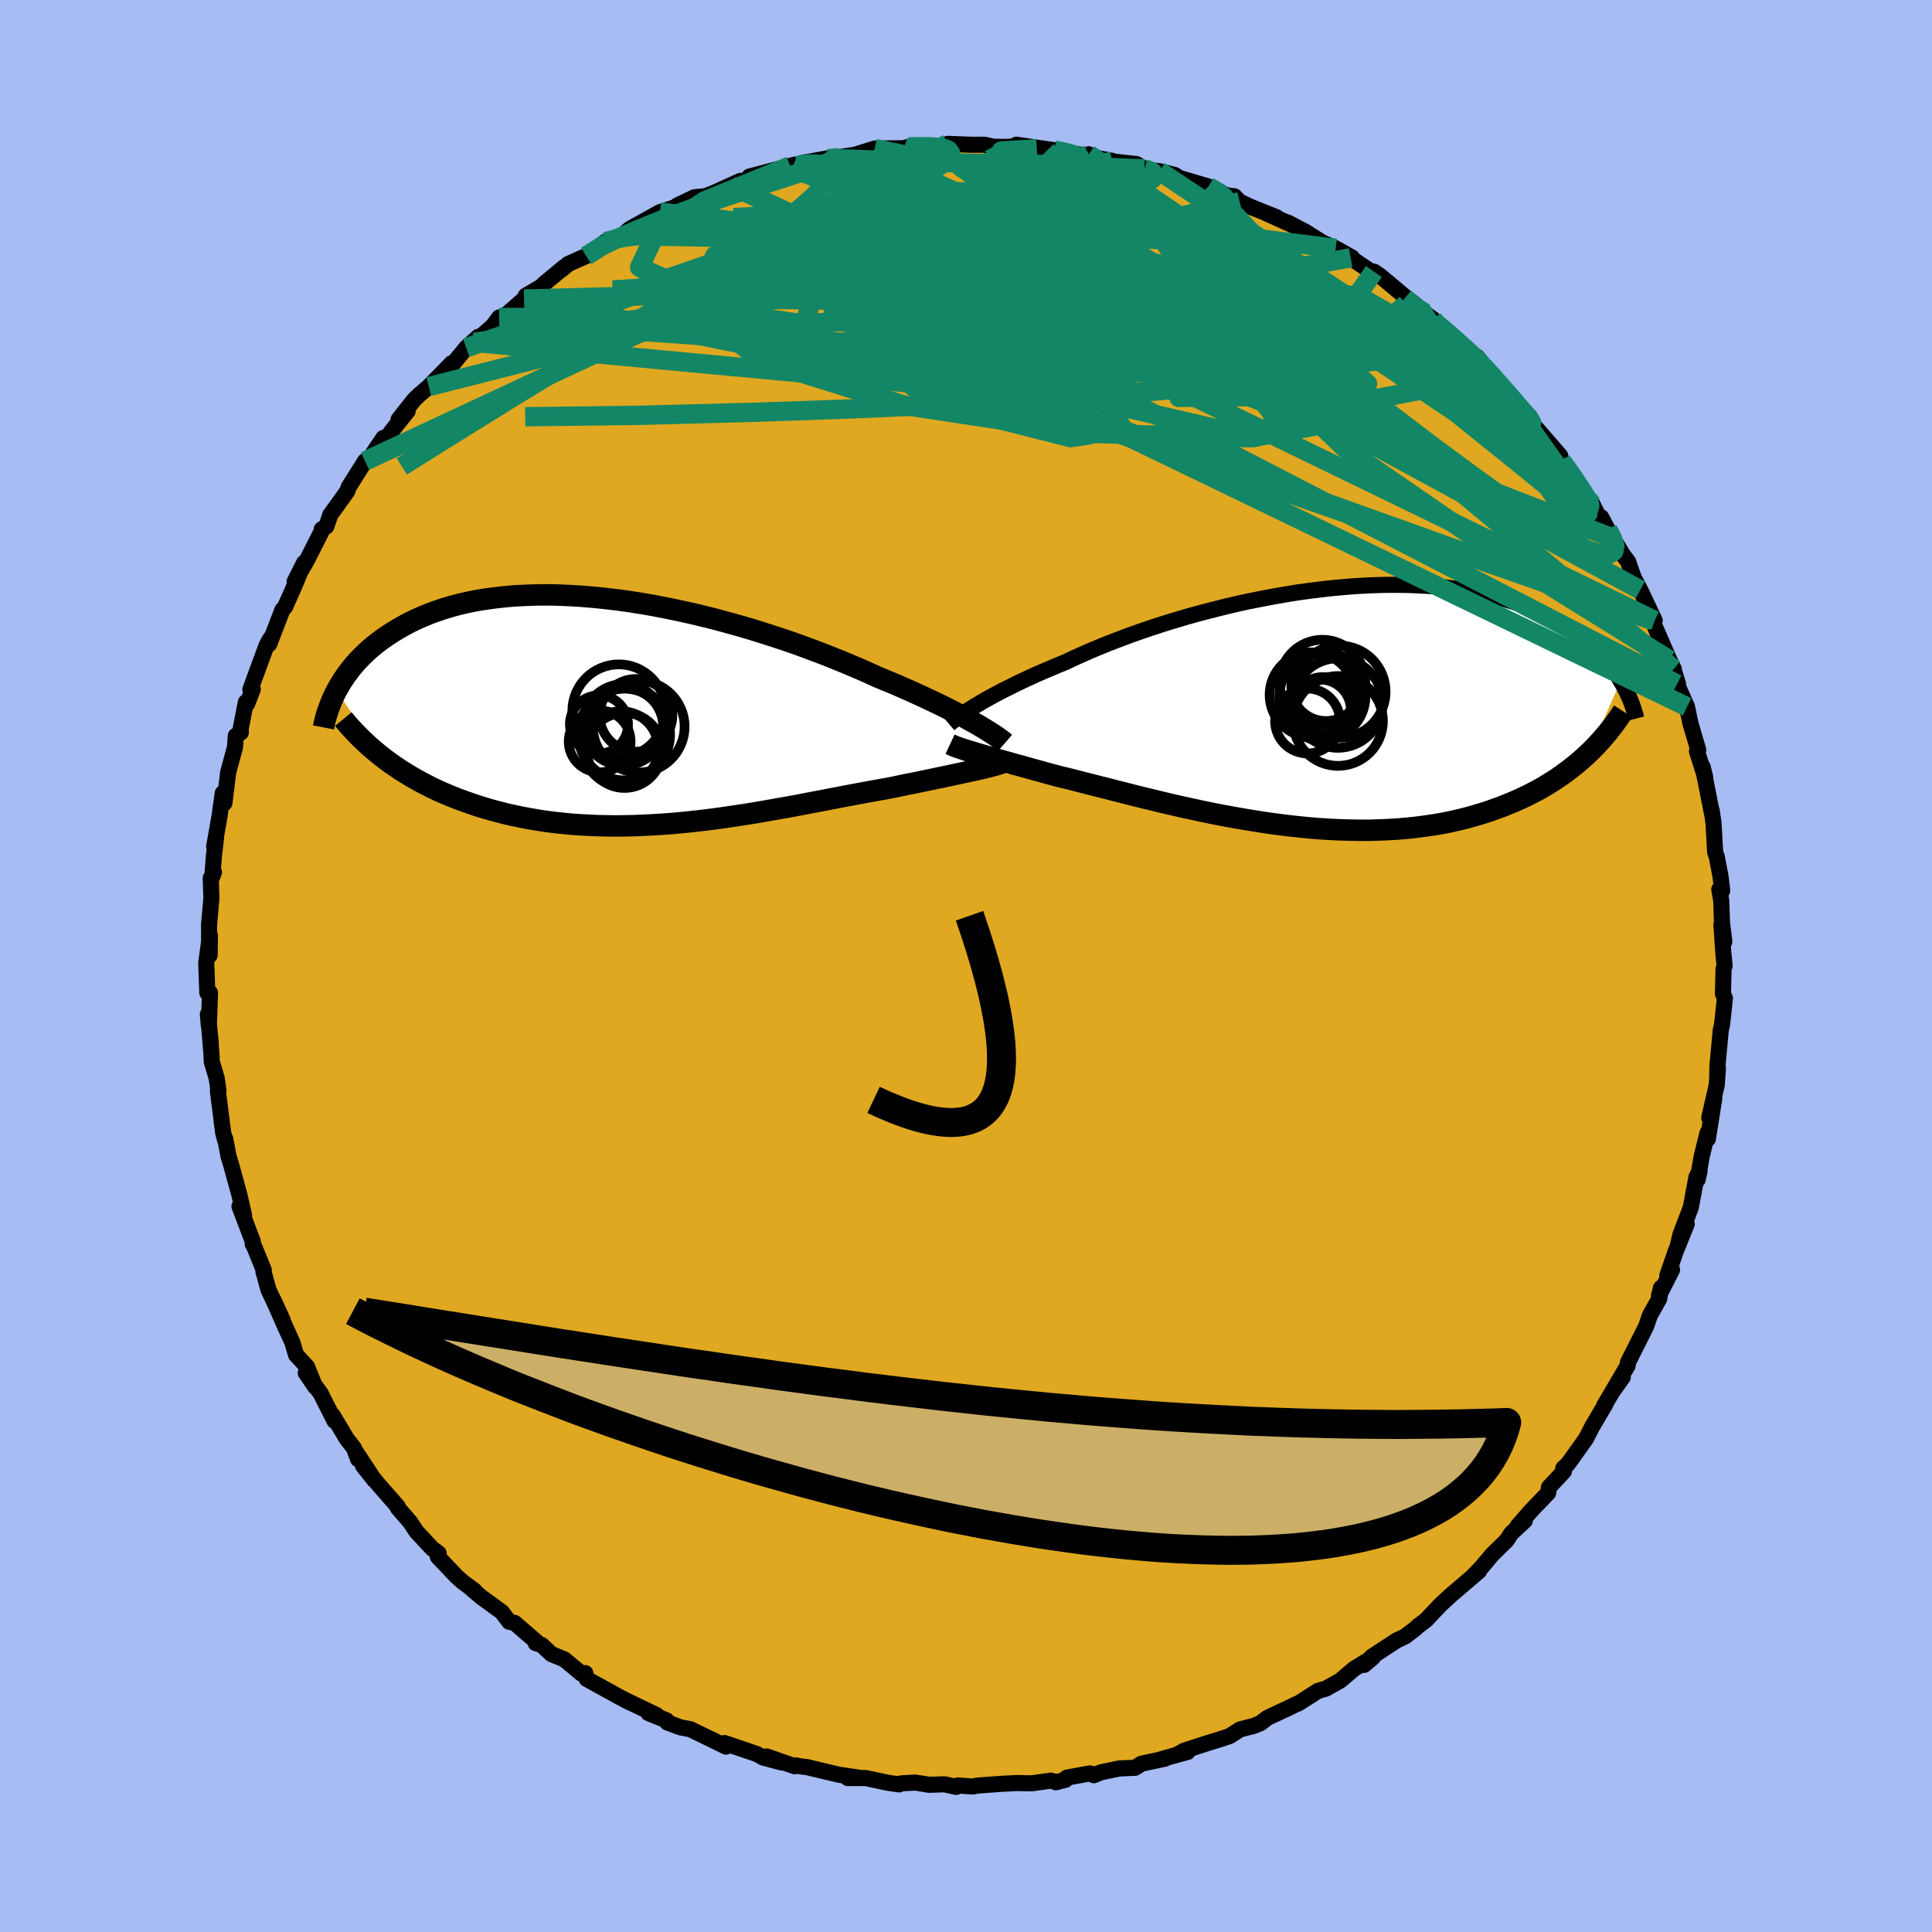 <svg viewBox="-100 -100 200 200" xmlns="http://www.w3.org/2000/svg" width="500" height="500" id="face-svg">
    <defs>
      <clipPath id="leftEyeClipPath">
        <polyline points="36.14,1.38 35.67,1.12 35.16,0.84 34.63,0.55 34.06,0.25 33.46,-0.06 32.83,-0.38 32.17,-0.7 31.48,-1.03 30.76,-1.37 30.02,-1.71 29.25,-2.06 28.45,-2.41 27.63,-2.77 26.78,-3.12 25.91,-3.48 25.03,-3.88 24.11,-4.29 23.14,-4.7 22.14,-5.12 21.1,-5.54 20.02,-5.96 18.91,-6.38 17.77,-6.8 16.6,-7.21 15.4,-7.61 14.18,-8 12.94,-8.39 11.69,-8.76 10.42,-9.11 9.14,-9.46 7.85,-9.78 6.56,-10.09 5.27,-10.37 3.97,-10.64 2.68,-10.89 1.4,-11.11 0.13,-11.31 -1.14,-11.48 -2.39,-11.63 -3.62,-11.75 -4.83,-11.85 -6.02,-11.92 -7.19,-11.97 -8.34,-11.99 -9.46,-11.98 -10.55,-11.94 -11.62,-11.89 -12.65,-11.8 -13.65,-11.69 -14.62,-11.56 -15.56,-11.41 -16.47,-11.23 -17.34,-11.03 -18.18,-10.81 -18.98,-10.57 -19.76,-10.31 -20.5,-10.04 -21.2,-9.75 -21.88,-9.45 -22.52,-9.14 -23.14,-8.81 -23.72,-8.48 -24.28,-8.14 -24.82,-7.79 -25.33,-7.44 -25.81,-7.08 -26.27,-6.72 -26.71,-6.35 -27.12,-5.97 -27.51,-5.59 -27.88,-5.21 -28.23,-4.82 -28.56,-4.43 -28.86,-4.03 -29.15,-3.64 -29.42,-3.24 -29.67,-2.85 -29.9,-2.45 -30.12,-2.06 -25.42,4.76 -24.95,5.12 -24.46,5.48 -23.96,5.82 -23.44,6.17 -22.91,6.5 -22.37,6.83 -21.81,7.15 -21.24,7.46 -20.66,7.76 -20.06,8.06 -19.44,8.35 -18.82,8.62 -18.17,8.89 -17.52,9.15 -16.85,9.39 -16.16,9.63 -15.46,9.87 -14.74,10.09 -14.01,10.3 -13.25,10.5 -12.48,10.7 -11.7,10.87 -10.9,11.04 -10.08,11.19 -9.25,11.33 -8.41,11.46 -7.55,11.57 -6.68,11.66 -5.79,11.75 -4.9,11.81 -3.99,11.86 -3.07,11.9 -2.14,11.92 -1.2,11.93 -0.25,11.92 0.71,11.9 1.67,11.86 2.64,11.81 3.62,11.75 4.6,11.68 5.58,11.59 6.57,11.49 7.56,11.38 8.54,11.26 9.53,11.13 10.52,10.99 11.5,10.84 12.49,10.69 13.46,10.53 14.44,10.36 15.4,10.19 16.36,10.02 17.31,9.85 18.25,9.67 19.18,9.49 20.1,9.32 21.01,9.14 21.91,8.97 22.79,8.8 23.65,8.64 24.5,8.48 25.33,8.33 26.15,8.18 26.94,8.04 27.66,7.9 28.36,7.75 29.04,7.61 29.71,7.48 30.37,7.34 31.01,7.21 31.63,7.08 32.24,6.95 32.83,6.83 33.39,6.71 33.94,6.59 34.47,6.48 34.97,6.37 35.45,6.27 35.91,6.17" />
      </clipPath>
      <clipPath id="rightEyeClipPath">
        <polyline points="-36.02,-0.05 -35.59,-0.3 -35.14,-0.57 -34.66,-0.84 -34.14,-1.13 -33.59,-1.42 -33.02,-1.72 -32.41,-2.02 -31.78,-2.34 -31.11,-2.66 -30.42,-2.98 -29.7,-3.31 -28.95,-3.64 -28.17,-3.97 -27.37,-4.31 -26.54,-4.65 -25.74,-5.03 -24.89,-5.41 -23.99,-5.81 -23.05,-6.2 -22.07,-6.6 -21.04,-6.99 -19.98,-7.39 -18.88,-7.78 -17.74,-8.17 -16.58,-8.55 -15.38,-8.92 -14.17,-9.28 -12.92,-9.63 -11.66,-9.96 -10.39,-10.28 -9.1,-10.59 -7.8,-10.88 -6.5,-11.14 -5.19,-11.39 -3.88,-11.62 -2.58,-11.83 -1.28,-12.01 0.02,-12.17 1.3,-12.31 2.57,-12.42 3.82,-12.51 5.05,-12.57 6.27,-12.61 7.46,-12.62 8.62,-12.61 9.77,-12.57 10.88,-12.51 11.97,-12.42 13.02,-12.31 14.05,-12.18 15.04,-12.02 16,-11.84 16.92,-11.64 17.82,-11.43 18.68,-11.19 19.5,-10.94 20.3,-10.67 21.06,-10.38 21.78,-10.08 22.48,-9.77 23.15,-9.45 23.78,-9.12 24.39,-8.78 24.97,-8.44 25.53,-8.09 26.06,-7.73 26.56,-7.37 27.04,-7 27.5,-6.63 27.93,-6.25 28.34,-5.86 28.73,-5.47 29.1,-5.08 29.44,-4.68 29.76,-4.28 30.07,-3.88 30.35,-3.48 30.62,-3.08 30.87,-2.68 27.58,4.77 27.15,5.17 26.7,5.57 26.23,5.97 25.75,6.35 25.25,6.73 24.74,7.1 24.21,7.47 23.66,7.82 23.09,8.17 22.51,8.51 21.91,8.83 21.29,9.15 20.66,9.45 20,9.75 19.33,10.03 18.64,10.31 17.93,10.57 17.2,10.83 16.45,11.07 15.67,11.3 14.88,11.52 14.06,11.72 13.23,11.91 12.37,12.08 11.49,12.23 10.59,12.36 9.67,12.48 8.74,12.58 7.78,12.66 6.81,12.72 5.82,12.76 4.82,12.79 3.8,12.79 2.76,12.77 1.72,12.74 0.66,12.69 -0.41,12.62 -1.48,12.53 -2.57,12.42 -3.65,12.3 -4.75,12.16 -5.84,12.01 -6.94,11.84 -8.04,11.66 -9.13,11.47 -10.22,11.27 -11.31,11.06 -12.38,10.84 -13.45,10.61 -14.51,10.38 -15.55,10.14 -16.58,9.9 -17.6,9.65 -18.59,9.41 -19.57,9.17 -20.53,8.92 -21.46,8.69 -22.37,8.45 -23.26,8.23 -24.12,8.01 -24.95,7.8 -25.75,7.59 -26.52,7.4 -27.27,7.22 -27.98,7.03 -28.68,6.84 -29.36,6.65 -30.02,6.47 -30.66,6.29 -31.27,6.12 -31.87,5.96 -32.45,5.79 -33,5.64 -33.54,5.49 -34.05,5.34 -34.53,5.2 -34.99,5.07 -35.43,4.94 -35.84,4.82" />
      </clipPath>
      <filter id="fuzzy">
        <feTurbulence id="turbulence" baseFrequency="0.05" numOctaves="3" type="noise" result="noise" />
        <feDisplacementMap in="SourceGraphic" in2="noise" scale="2" />
      </filter>
      <linearGradient id="rainbowGradient" x1="0%" y1="0%" x2="100%" y2="0%">
        <stop offset="0%" style="stop-color: rgb(30, 30, 99); stop-opacity: 1" />
        <stop offset="50%" style="stop-color: rgb(223, 114, 105); stop-opacity: 1" />
        <stop offset="100%" style="stop-color: rgb(9, 114, 29); stop-opacity: 1" />
      </linearGradient>
    </defs>
    <rect x="-100" y="-100" width="100%" height="100%" fill="rgb(166, 188, 242)" />
    <polyline id="faceContour" points="78.53,-0.03 78.42,0.32 78.36,2.88 78.56,3.33 78.27,6.06 78.16,6.53 78.14,6.56 77.79,10.35 77.77,11.26 77.84,10.6 77.71,12.35 76.94,15.7 77.46,13.7 76.8,17.9 76.76,17.28 76.17,19.66 75.73,22.14 75.94,21.23 75.62,21.83 75.03,25 73.96,27.8 73.7,28.91 74.61,26.71 73.46,29.56 72.6,32.05 73.09,31.44 71.74,34.1 71.95,33.31 71.76,34.45 70.8,36.16 70.4,37.32 68.52,41.05 68.49,41.38 66.84,44.18 67.99,42.56 67.3,43.43 66.08,45.47 66.19,45.36 64.81,47.7 64.2,48.9 62.61,51.14 62.25,51.61 61.83,51.99 61.9,52.31 60.35,53.96 60.27,54.54 58.54,56.34 57.12,57.96 57.85,57.42 56.46,58.71 55.97,59.46 54.5,60.9 53.38,62.23 52.57,63.07 53.11,62.64 50.1,65.21 50.11,65.21 49.1,66.14 47.62,67.71 46.8,68.33 46.52,68.59 45.45,69.41 44.59,69.81 42.01,71.5 41.21,72.35 42.16,71.54 40.18,72.75 38.76,73.96 37.25,74.81 36.44,75.04 34.42,76.33 34.12,76.44 33.66,76.68 31.22,77.82 30.47,78.39 29.78,78.67 28.36,79.03 27.29,79.72 26.36,80.03 25,80.45 22.56,81.24 21.84,81.65 22.94,81.36 20.35,82.07 20.63,82.05 18.15,82.58 17.51,83 15.87,83.07 13.96,83.47 13.24,83.77 12.84,83.58 10.43,84.02 10.31,84.24 9.31,84.5 8.8,84.33 6.77,84.61 5.25,84.58 3.68,84.66 1.22,84.84 0.67,84.94 -0.85,84.83 -1.03,84.98 -2.22,84.71 -3.83,84.76 -5.25,84.53 -6.69,84.61 -6.92,84.72 -8.11,84.55 -10.39,84.06 -12.24,84.06 -10.97,84.04 -13.15,83.72 -16.47,82.93 -17.01,82.87 -17.59,82.76 -17.74,82.84 -20.62,81.83 -19.06,82.46 -21,81.94 -21.64,81.58 -25,80.44 -24.85,80.81 -26,80.24 -28.53,79.01 -29.58,78.81 -30.92,78.31 -30.99,78.1 -32.87,77.34 -32.02,77.55 -35.34,75.96 -34.71,76.28 -35.84,75.69 -39.27,73.8 -39.41,73.2 -39.82,73.24 -40.23,72.9 -41.58,71.78 -42.92,71.23 -43.92,70.29 -44.55,70.09 -44.39,70.02 -46.73,68 -47.28,67.89 -48.05,66.88 -50.24,65.28 -51.38,64.3 -50.87,64.67 -52.05,63.8 -52.71,63.22 -54.68,61.15 -54.59,60.8 -55.28,60.28 -56.9,58.54 -57.52,57.59 -58.81,56.1 -58.82,55.96 -60.77,53.74 -62.41,51.76 -61.21,53.26 -63.25,50.16 -62.93,51.06 -63.36,49.9 -64.1,48.96 -65.55,46.53 -65.37,47.09 -66.81,44.24 -68.35,42.12 -67.38,43.55 -68.22,41.48 -69.35,40.26 -69.74,38.95 -70.7,36.85 -71.69,34.58 -70.75,36.62 -72.21,33.51 -72.73,31.62 -72.69,31.49 -73.82,28.72 -73.84,28.79 -73.83,28.52 -75.21,24.88 -75.08,24.79 -74.73,25.83 -75.23,23.64 -76.1,20.48 -76.35,19.67 -76.68,17.9 -76.7,18.02 -76.9,17.25 -77.44,12.97 -77.39,12.88 -77.57,11.61 -78.08,9.91 -78.1,9.27 -78.31,6.68 -78.18,7.96 -78.48,5.01 -78.38,6.18 -78.26,2.77 -78.54,2.76 -78.65,-0.31 -78.27,-3.14 -78.3,-1.1 -78.35,-2.22 -78.36,-4.26 -78.12,-6.98 -78.18,-9.11 -77.85,-9.71 -78.02,-9.26 -77.86,-11.34 -77.63,-13.34 -77.83,-12.36 -77.28,-15.47 -76.94,-17.89 -76.77,-16.86 -76.38,-20.04 -75.67,-22.67 -75.59,-23.83 -75.07,-24.17 -75.08,-24.58 -74.55,-27.31 -74.41,-27.15 -73.83,-28.66 -74.08,-28.63 -72.42,-33.15 -72.14,-33.69 -71.82,-34.16 -72.13,-33.32 -70.76,-36.88 -70.5,-37.15 -69.59,-39.19 -68.52,-41.74 -69.5,-39.8 -68.24,-41.98 -66.58,-45.25 -66.7,-45.2 -66.21,-45.51 -65.81,-46.71 -65.28,-47.43 -64.05,-49.15 -63.91,-49.56 -62.21,-52.27 -61.8,-52.46 -60.31,-54.67 -60.9,-53.48 -59.2,-55.7 -57.8,-57.44 -58.74,-56.58 -57.13,-58.62 -56.62,-59.11 -55.61,-59.98 -53.65,-61.98 -53.26,-62.39 -53.3,-62.1 -51.74,-64 -50.48,-65.14 -50.91,-64.56 -49.01,-66.23 -48.33,-67.13 -47.75,-67.29 -45.75,-69.04 -45.57,-69.39 -43.89,-70.38 -43.72,-70.59 -41.57,-72.37 -41.85,-72.1 -41.16,-72.68 -39.32,-73.5 -37.31,-74.99 -36.02,-75.41 -35.56,-75.63 -34.86,-76.26 -34.34,-76.56 -31.68,-78.04 -31.25,-78.17 -29.6,-78.72 -29.9,-78.72 -28.11,-79.58 -26.98,-79.69 -26.14,-80.01 -23.35,-81.28 -24.31,-80.78 -22.87,-81.14 -22.43,-81.72 -18.2,-82.83 -17.65,-82.97 -18,-82.56 -17.1,-83.1 -14.38,-83.6 -14.79,-83.38 -14.23,-83.56 -11.45,-83.99 -9.84,-84.5 -9.45,-84.62 -6.41,-84.66 -5.96,-84.8 -5.1,-84.8 -3.07,-84.92 -1.88,-84.84 -1.89,-85.11 0.67,-85.01 1.89,-85.02 2.85,-84.81 4.05,-84.79 5.99,-84.9 7.33,-84.6 5.21,-85.02 9.14,-84.45 9.75,-84.35 12.54,-83.86 12.71,-84.03 13.14,-83.72 15.17,-83.34 15.08,-83.29 17.64,-83.02 18.47,-82.51 18.61,-82.43 20.03,-82.28 21.6,-81.89 22.09,-81.58 25.1,-80.69 25.44,-80.41 27.11,-79.76 27.79,-79.68 28.33,-79.12 29.53,-78.56 32.17,-77.5 31.13,-77.9 33.78,-76.71 33.32,-76.96 35.11,-76.02 36.87,-74.91 38.27,-74.29 39.96,-73.34 39.82,-73.31 41.97,-71.86 42.22,-71.89 42.84,-71.47 45.47,-69.27 46.44,-68.53 47.56,-67.58 45.42,-69.12 48.34,-66.96 50.03,-65.4 48.57,-66.61 49.71,-65.7 53.15,-62.78 53.72,-61.96 52.92,-63.04 53.68,-61.89 55.04,-60.4 55.86,-59.61 58.38,-56.84 57.64,-57.52 58.46,-56.39 58.98,-55.74 61.51,-52.82 61.61,-52.36 61.31,-52.68 61.92,-52.01 62.93,-50.7 64.87,-47.6 64.88,-47.76 65.46,-46.57 65.75,-46.46 66.43,-45.19 66.95,-44.3 68.03,-42.53 68.54,-41.86 69.13,-40.19 69.8,-38.93 71.29,-35.77 71.07,-35.76 71.67,-34.27 71.35,-35.05 72.81,-31.69 73.27,-30.75 73.23,-30.74 73.7,-29.23 73.6,-29.18 74.64,-26.83 74.99,-25.13 75.8,-22.37 75.67,-22.23 76.53,-19.51 76.26,-20.6 76.53,-19.31 77.21,-15.86 77.19,-16.12 77.38,-14.82 77.55,-11.8 77.72,-11.31 78.11,-9.26 78.28,-7.8 77.98,-7.93 78.18,-6.78 78.26,-4.51 78.5,-2.52 78.2,-4.27 78.39,-1.43 78.53,-0.03 78.42,0.32" fill="rgb(223, 168, 32)" stroke="black" stroke-width="1.667" stroke-linejoin="round" filter="url(#fuzzy)" />
    <g transform="translate(36.91 -26.84)">
      <polyline id="rightCountour" points="-36.02,-0.05 -35.59,-0.3 -35.14,-0.57 -34.66,-0.84 -34.14,-1.13 -33.59,-1.42 -33.02,-1.72 -32.41,-2.02 -31.78,-2.34 -31.11,-2.66 -30.42,-2.98 -29.7,-3.31 -28.95,-3.64 -28.17,-3.97 -27.37,-4.31 -26.54,-4.65 -25.74,-5.03 -24.89,-5.41 -23.99,-5.81 -23.05,-6.2 -22.07,-6.6 -21.04,-6.99 -19.98,-7.39 -18.88,-7.78 -17.74,-8.17 -16.58,-8.55 -15.38,-8.92 -14.17,-9.28 -12.92,-9.63 -11.66,-9.96 -10.39,-10.28 -9.1,-10.59 -7.8,-10.88 -6.5,-11.14 -5.19,-11.39 -3.88,-11.62 -2.58,-11.83 -1.28,-12.01 0.02,-12.17 1.3,-12.31 2.57,-12.42 3.82,-12.51 5.05,-12.57 6.27,-12.61 7.46,-12.62 8.62,-12.61 9.77,-12.57 10.88,-12.51 11.97,-12.42 13.02,-12.31 14.05,-12.18 15.04,-12.02 16,-11.84 16.92,-11.64 17.82,-11.43 18.68,-11.19 19.5,-10.94 20.3,-10.67 21.06,-10.38 21.78,-10.08 22.48,-9.77 23.15,-9.45 23.78,-9.12 24.39,-8.78 24.97,-8.44 25.53,-8.09 26.06,-7.73 26.56,-7.37 27.04,-7 27.5,-6.63 27.93,-6.25 28.34,-5.86 28.73,-5.47 29.1,-5.08 29.44,-4.68 29.76,-4.28 30.07,-3.88 30.35,-3.48 30.62,-3.08 30.87,-2.68 27.58,4.77 27.15,5.17 26.7,5.57 26.23,5.97 25.75,6.35 25.25,6.73 24.74,7.1 24.21,7.47 23.66,7.82 23.09,8.17 22.51,8.51 21.91,8.83 21.29,9.15 20.66,9.45 20,9.75 19.33,10.03 18.64,10.31 17.93,10.57 17.2,10.83 16.45,11.07 15.67,11.3 14.88,11.52 14.06,11.72 13.23,11.91 12.37,12.08 11.49,12.23 10.59,12.36 9.67,12.48 8.74,12.58 7.78,12.66 6.81,12.72 5.82,12.76 4.82,12.79 3.8,12.79 2.76,12.77 1.72,12.74 0.66,12.69 -0.41,12.62 -1.48,12.53 -2.57,12.42 -3.65,12.3 -4.75,12.16 -5.84,12.01 -6.94,11.84 -8.04,11.66 -9.13,11.47 -10.22,11.27 -11.31,11.06 -12.38,10.84 -13.45,10.61 -14.51,10.38 -15.55,10.14 -16.58,9.9 -17.6,9.65 -18.59,9.41 -19.57,9.17 -20.53,8.92 -21.46,8.69 -22.37,8.45 -23.26,8.23 -24.12,8.01 -24.95,7.8 -25.75,7.59 -26.52,7.4 -27.27,7.22 -27.98,7.03 -28.68,6.84 -29.36,6.65 -30.02,6.47 -30.66,6.29 -31.27,6.12 -31.87,5.96 -32.45,5.79 -33,5.64 -33.54,5.49 -34.05,5.34 -34.53,5.2 -34.99,5.07 -35.43,4.94 -35.84,4.82" fill="white" stroke="white" stroke-width="0" stroke-linejoin="round" filter="url(#fuzzy)" />
    </g>
    <g transform="translate(-35.05 -26.43)">
      <polyline id="leftCountour" points="36.14,1.38 35.67,1.12 35.16,0.84 34.63,0.55 34.06,0.25 33.46,-0.06 32.83,-0.38 32.17,-0.7 31.48,-1.03 30.76,-1.37 30.02,-1.71 29.25,-2.06 28.45,-2.41 27.63,-2.77 26.78,-3.12 25.91,-3.48 25.03,-3.88 24.11,-4.29 23.14,-4.7 22.14,-5.12 21.1,-5.54 20.02,-5.96 18.91,-6.38 17.77,-6.8 16.6,-7.21 15.4,-7.61 14.18,-8 12.94,-8.39 11.69,-8.76 10.42,-9.11 9.14,-9.46 7.85,-9.78 6.56,-10.09 5.27,-10.37 3.97,-10.64 2.68,-10.89 1.4,-11.11 0.13,-11.31 -1.14,-11.48 -2.39,-11.63 -3.62,-11.75 -4.83,-11.85 -6.02,-11.92 -7.19,-11.97 -8.34,-11.99 -9.46,-11.98 -10.55,-11.94 -11.62,-11.89 -12.65,-11.8 -13.65,-11.69 -14.62,-11.56 -15.56,-11.41 -16.47,-11.23 -17.34,-11.03 -18.18,-10.81 -18.98,-10.57 -19.76,-10.31 -20.5,-10.04 -21.2,-9.75 -21.88,-9.45 -22.52,-9.14 -23.14,-8.81 -23.72,-8.48 -24.28,-8.14 -24.82,-7.79 -25.33,-7.44 -25.81,-7.08 -26.27,-6.72 -26.71,-6.35 -27.12,-5.97 -27.51,-5.59 -27.88,-5.21 -28.23,-4.82 -28.56,-4.43 -28.86,-4.03 -29.15,-3.64 -29.42,-3.24 -29.67,-2.85 -29.9,-2.45 -30.12,-2.06 -25.42,4.76 -24.95,5.12 -24.46,5.48 -23.96,5.82 -23.44,6.17 -22.91,6.5 -22.37,6.83 -21.81,7.15 -21.24,7.46 -20.66,7.76 -20.06,8.06 -19.44,8.35 -18.82,8.62 -18.17,8.89 -17.52,9.15 -16.85,9.39 -16.16,9.63 -15.46,9.87 -14.74,10.09 -14.01,10.3 -13.25,10.5 -12.48,10.7 -11.7,10.87 -10.9,11.04 -10.08,11.19 -9.25,11.33 -8.41,11.46 -7.55,11.57 -6.68,11.66 -5.79,11.75 -4.9,11.81 -3.99,11.86 -3.07,11.9 -2.14,11.92 -1.2,11.93 -0.25,11.92 0.71,11.9 1.67,11.86 2.64,11.81 3.62,11.75 4.6,11.68 5.58,11.59 6.57,11.49 7.56,11.38 8.54,11.26 9.53,11.13 10.52,10.99 11.5,10.84 12.49,10.69 13.46,10.53 14.44,10.36 15.4,10.19 16.36,10.02 17.31,9.85 18.25,9.67 19.18,9.49 20.1,9.32 21.01,9.14 21.91,8.97 22.79,8.8 23.65,8.64 24.5,8.48 25.33,8.33 26.15,8.18 26.94,8.04 27.66,7.9 28.36,7.75 29.04,7.61 29.71,7.48 30.37,7.34 31.01,7.21 31.63,7.08 32.24,6.95 32.83,6.83 33.39,6.71 33.94,6.59 34.47,6.48 34.97,6.37 35.45,6.27 35.91,6.17" fill="white" stroke="white" stroke-width="0" stroke-linejoin="round" filter="url(#fuzzy)" />
    </g>
    <g transform="translate(36.91 -26.84)">
      <polyline id="rightUpper" points="-38.66,1.8 -38.52,1.68 -38.35,1.55 -38.16,1.4 -37.94,1.23 -37.69,1.05 -37.42,0.86 -37.11,0.65 -36.78,0.43 -36.41,0.2 -36.02,-0.05 -35.59,-0.3 -35.14,-0.57 -34.66,-0.84 -34.14,-1.13 -33.59,-1.42 -33.02,-1.72 -32.41,-2.02 -31.78,-2.34 -31.11,-2.66 -30.42,-2.98 -29.7,-3.31 -28.95,-3.64 -28.17,-3.97 -27.37,-4.31 -26.54,-4.65 -25.74,-5.03 -24.89,-5.41 -23.99,-5.81 -23.05,-6.2 -22.07,-6.6 -21.04,-6.99 -19.98,-7.39 -18.88,-7.78 -17.74,-8.17 -16.58,-8.55 -15.38,-8.92 -14.17,-9.28 -12.92,-9.63 -11.66,-9.96 -10.39,-10.28 -9.1,-10.59 -7.8,-10.88 -6.5,-11.14 -5.19,-11.39 -3.88,-11.62 -2.58,-11.83 -1.28,-12.01 0.02,-12.17 1.3,-12.31 2.57,-12.42 3.82,-12.51 5.05,-12.57 6.27,-12.61 7.46,-12.62 8.62,-12.61 9.77,-12.57 10.88,-12.51 11.97,-12.42 13.02,-12.31 14.05,-12.18 15.04,-12.02 16,-11.84 16.92,-11.64 17.82,-11.43 18.68,-11.19 19.5,-10.94 20.3,-10.67 21.06,-10.38 21.78,-10.08 22.48,-9.77 23.15,-9.45 23.78,-9.12 24.39,-8.78 24.97,-8.44 25.53,-8.09 26.06,-7.73 26.56,-7.37 27.04,-7 27.5,-6.63 27.93,-6.25 28.34,-5.86 28.73,-5.47 29.1,-5.08 29.44,-4.68 29.76,-4.28 30.07,-3.88 30.35,-3.48 30.62,-3.08 30.87,-2.68 31.1,-2.28 31.31,-1.88 31.51,-1.49 31.69,-1.09 31.86,-0.7 32.01,-0.31 32.15,0.08 32.27,0.46 32.38,0.84 32.48,1.22" fill="none" stroke="black" stroke-width="1.667" stroke-linejoin="round" filter="url(#fuzzy)" />
      <polyline id="rightLower" points="-38.56,3.88 -38.41,3.95 -38.23,4.03 -38.02,4.12 -37.79,4.2 -37.53,4.29 -37.24,4.39 -36.93,4.49 -36.6,4.59 -36.23,4.7 -35.84,4.82 -35.43,4.94 -34.99,5.07 -34.53,5.2 -34.05,5.34 -33.54,5.49 -33,5.64 -32.45,5.79 -31.87,5.96 -31.27,6.12 -30.66,6.29 -30.02,6.47 -29.36,6.65 -28.68,6.84 -27.98,7.03 -27.27,7.22 -26.52,7.4 -25.75,7.59 -24.95,7.8 -24.12,8.01 -23.26,8.23 -22.37,8.45 -21.46,8.69 -20.53,8.92 -19.57,9.17 -18.59,9.41 -17.6,9.65 -16.58,9.9 -15.55,10.14 -14.51,10.38 -13.45,10.61 -12.38,10.84 -11.31,11.06 -10.22,11.27 -9.13,11.47 -8.04,11.66 -6.94,11.84 -5.84,12.01 -4.75,12.16 -3.65,12.3 -2.57,12.42 -1.48,12.53 -0.41,12.62 0.66,12.69 1.72,12.74 2.76,12.77 3.8,12.79 4.82,12.79 5.82,12.76 6.81,12.72 7.78,12.66 8.74,12.58 9.67,12.48 10.59,12.36 11.49,12.23 12.37,12.08 13.23,11.91 14.06,11.72 14.88,11.52 15.67,11.3 16.45,11.07 17.2,10.83 17.93,10.57 18.64,10.31 19.33,10.03 20,9.75 20.66,9.45 21.29,9.15 21.91,8.83 22.51,8.51 23.09,8.17 23.66,7.82 24.21,7.47 24.74,7.1 25.25,6.73 25.75,6.35 26.23,5.97 26.7,5.57 27.15,5.17 27.58,4.77 28,4.36 28.4,3.94 28.79,3.52 29.16,3.09 29.52,2.67 29.86,2.23 30.2,1.8 30.51,1.36 30.82,0.92 31.11,0.47" fill="none" stroke="black" stroke-width="2.222" stroke-linejoin="round" filter="url(#fuzzy)" />
      <circle r="3.158" cx="-0.23" cy="0.348" stroke="black" fill="none" stroke-width="1.0" filter="url(#fuzzy)" clip-path="url(#rightEyeClipPath)" /><circle r="4.648" cx="1.6" cy="1.473" stroke="black" fill="none" stroke-width="1.0" filter="url(#fuzzy)" clip-path="url(#rightEyeClipPath)" /><circle r="4.632" cx="1.58" cy="-0.377" stroke="black" fill="none" stroke-width="1.0" filter="url(#fuzzy)" clip-path="url(#rightEyeClipPath)" /><circle r="4.76" cx="1.765" cy="-1.557" stroke="black" fill="none" stroke-width="1.0" filter="url(#fuzzy)" clip-path="url(#rightEyeClipPath)" /><circle r="4.458" cx="-0.02" cy="-1.057" stroke="black" fill="none" stroke-width="1.0" filter="url(#fuzzy)" clip-path="url(#rightEyeClipPath)" /><circle r="3.578" cx="0.345" cy="-2.097" stroke="black" fill="none" stroke-width="1.0" filter="url(#fuzzy)" clip-path="url(#rightEyeClipPath)" /><circle r="4.402" cx="-1.08" cy="-1.227" stroke="black" fill="none" stroke-width="1.0" filter="url(#fuzzy)" clip-path="url(#rightEyeClipPath)" /><circle r="3.19" cx="0.03" cy="0.118" stroke="black" fill="none" stroke-width="1.0" filter="url(#fuzzy)" clip-path="url(#rightEyeClipPath)" /><circle r="3.358" cx="-1.56" cy="1.478" stroke="black" fill="none" stroke-width="1.0" filter="url(#fuzzy)" clip-path="url(#rightEyeClipPath)" /><circle r="4.436" cx="-0.01" cy="-2.497" stroke="black" fill="none" stroke-width="1.0" filter="url(#fuzzy)" clip-path="url(#rightEyeClipPath)" />
      </g>
    <g transform="translate(-35.05 -26.43)">
      <polyline id="leftUpper" points="39.09,3.34 38.94,3.21 38.76,3.07 38.54,2.91 38.3,2.73 38.02,2.54 37.71,2.34 37.37,2.12 36.99,1.89 36.58,1.64 36.14,1.38 35.67,1.12 35.16,0.84 34.63,0.55 34.06,0.25 33.46,-0.06 32.83,-0.38 32.17,-0.7 31.48,-1.03 30.76,-1.37 30.02,-1.71 29.25,-2.06 28.45,-2.41 27.63,-2.77 26.78,-3.12 25.91,-3.48 25.03,-3.88 24.11,-4.29 23.14,-4.7 22.14,-5.12 21.1,-5.54 20.02,-5.96 18.91,-6.38 17.77,-6.8 16.6,-7.21 15.4,-7.61 14.18,-8 12.94,-8.39 11.69,-8.76 10.42,-9.11 9.14,-9.46 7.85,-9.78 6.56,-10.09 5.27,-10.37 3.97,-10.64 2.68,-10.89 1.4,-11.11 0.13,-11.31 -1.14,-11.48 -2.39,-11.63 -3.62,-11.75 -4.83,-11.85 -6.02,-11.92 -7.19,-11.97 -8.34,-11.99 -9.46,-11.98 -10.55,-11.94 -11.62,-11.89 -12.65,-11.8 -13.65,-11.69 -14.62,-11.56 -15.56,-11.41 -16.47,-11.23 -17.34,-11.03 -18.18,-10.81 -18.98,-10.57 -19.76,-10.31 -20.5,-10.04 -21.2,-9.75 -21.88,-9.45 -22.52,-9.14 -23.14,-8.81 -23.72,-8.48 -24.28,-8.14 -24.82,-7.79 -25.33,-7.44 -25.81,-7.08 -26.27,-6.72 -26.71,-6.35 -27.12,-5.97 -27.51,-5.59 -27.88,-5.21 -28.23,-4.82 -28.56,-4.43 -28.86,-4.03 -29.15,-3.64 -29.42,-3.24 -29.67,-2.85 -29.9,-2.45 -30.12,-2.06 -30.32,-1.67 -30.5,-1.28 -30.67,-0.89 -30.82,-0.5 -30.96,-0.12 -31.09,0.26 -31.2,0.63 -31.3,1 -31.39,1.37 -31.46,1.73" fill="none" stroke="black" stroke-width="2.222" stroke-linejoin="round" filter="url(#fuzzy)" />
      <polyline id="leftLower" points="38.97,5.33 38.8,5.4 38.6,5.48 38.37,5.55 38.11,5.63 37.81,5.71 37.49,5.8 37.14,5.88 36.75,5.98 36.35,6.07 35.91,6.17 35.45,6.27 34.97,6.37 34.47,6.48 33.94,6.59 33.39,6.71 32.83,6.83 32.24,6.95 31.63,7.08 31.01,7.21 30.37,7.34 29.71,7.48 29.04,7.61 28.36,7.75 27.66,7.9 26.94,8.04 26.15,8.18 25.33,8.33 24.5,8.48 23.65,8.64 22.79,8.8 21.91,8.97 21.01,9.14 20.1,9.32 19.18,9.49 18.25,9.67 17.31,9.85 16.36,10.02 15.4,10.19 14.44,10.36 13.46,10.53 12.49,10.69 11.5,10.84 10.52,10.99 9.53,11.13 8.54,11.26 7.56,11.38 6.57,11.49 5.58,11.59 4.6,11.68 3.62,11.75 2.64,11.81 1.67,11.86 0.71,11.9 -0.25,11.92 -1.2,11.93 -2.14,11.92 -3.07,11.9 -3.99,11.86 -4.9,11.81 -5.79,11.75 -6.68,11.66 -7.55,11.57 -8.41,11.46 -9.25,11.33 -10.08,11.19 -10.9,11.04 -11.7,10.87 -12.48,10.7 -13.25,10.5 -14.01,10.3 -14.74,10.09 -15.46,9.87 -16.16,9.63 -16.85,9.39 -17.52,9.15 -18.17,8.89 -18.82,8.62 -19.44,8.35 -20.06,8.06 -20.66,7.76 -21.24,7.46 -21.81,7.15 -22.37,6.83 -22.91,6.5 -23.44,6.17 -23.96,5.82 -24.46,5.48 -24.95,5.12 -25.42,4.76 -25.88,4.39 -26.32,4.02 -26.76,3.64 -27.17,3.26 -27.58,2.87 -27.97,2.48 -28.35,2.08 -28.72,1.68 -29.07,1.28 -29.41,0.87" fill="none" stroke="black" stroke-width="2.222" stroke-linejoin="round" filter="url(#fuzzy)" />
      <circle r="3.012" cx="-2.944" cy="1.419" stroke="black" fill="none" stroke-width="1.0" filter="url(#fuzzy)" clip-path="url(#leftEyeClipPath)" /><circle r="3.89" cx="-0.304" cy="4.109" stroke="black" fill="none" stroke-width="1.0" filter="url(#fuzzy)" clip-path="url(#leftEyeClipPath)" /><circle r="4.81" cx="-0.889" cy="0.019" stroke="black" fill="none" stroke-width="1.0" filter="url(#fuzzy)" clip-path="url(#leftEyeClipPath)" /><circle r="4.218" cx="-0.404" cy="1.469" stroke="black" fill="none" stroke-width="1.0" filter="url(#fuzzy)" clip-path="url(#leftEyeClipPath)" /><circle r="3.204" cx="-2.874" cy="3.179" stroke="black" fill="none" stroke-width="1.0" filter="url(#fuzzy)" clip-path="url(#leftEyeClipPath)" /><circle r="3.862" cx="-0.659" cy="3.919" stroke="black" fill="none" stroke-width="1.0" filter="url(#fuzzy)" clip-path="url(#leftEyeClipPath)" /><circle r="4.746" cx="-0.329" cy="2.464" stroke="black" fill="none" stroke-width="1.0" filter="url(#fuzzy)" clip-path="url(#leftEyeClipPath)" /><circle r="3.96" cx="-0.259" cy="1.644" stroke="black" fill="none" stroke-width="1.0" filter="url(#fuzzy)" clip-path="url(#leftEyeClipPath)" /><circle r="4.748" cx="1.171" cy="1.649" stroke="black" fill="none" stroke-width="1.0" filter="url(#fuzzy)" clip-path="url(#leftEyeClipPath)" /><circle r="3.764" cx="0.891" cy="0.479" stroke="black" fill="none" stroke-width="1.0" filter="url(#fuzzy)" clip-path="url(#leftEyeClipPath)" />
    </g>
    <g id="hairs">
      <polyline points="48.57,-66.61 50.19,-65.24 51.78,-63.83 52.89,-62.77 53.74,-61.88 54.56,-60.98 55.41,-60.02 56.27,-59.04 57.04,-58.15 57.68,-57.39 58.16,-56.81 58.46,-56.42 58.56,-56.25 58.44,-56.33 58.1,-56.65 57.55,-57.21 56.76,-58.01 55.66,-59.12 54.19,-60.6 52.46,-62.4 50.67,-64.39" fill="none" stroke="rgb(19, 134, 101)" stroke-width="2" stroke-linejoin="round" filter="url(#fuzzy)" /><polyline points="-39.32,-73.5 -37.6,-74.58 -36.14,-75.29 -34.71,-75.91 -33.14,-76.57 -31.38,-77.28 -29.48,-78.01 -27.53,-78.72 -25.59,-79.39 -23.69,-80.02 -21.84,-80.61 -20.05,-81.19 -18.37,-81.73 -16.86,-82.23 -15.57,-82.69 -14.53,-83.08 -13.78,-83.4 -13.37,-83.61 -13.45,-83.66 -14.09,-83.54" fill="none" stroke="rgb(19, 134, 101)" stroke-width="2" stroke-linejoin="round" filter="url(#fuzzy)" /><polyline points="25.1,-80.69 25.69,-80.34 26.32,-79.96 26.75,-79.55 26.98,-79.12 26.98,-78.67 26.7,-78.21 26.1,-77.77 25.18,-77.32 23.92,-76.84 22.32,-76.33 20.33,-75.79 17.91,-75.24 15.01,-74.69 11.59,-74.15 7.6,-73.62 3.04,-73.07 -2.1,-72.51 -7.8,-71.94 -14.06,-71.41 -20.92,-70.93 -28.41,-70.48 -36.57,-69.99" fill="none" stroke="rgb(19, 134, 101)" stroke-width="2" stroke-linejoin="round" filter="url(#fuzzy)" /><polyline points="-5.96,-84.8 -4.89,-84.81 -3.82,-84.81 -2.97,-84.76 -2.31,-84.65 -1.84,-84.46 -1.61,-84.17 -1.67,-83.79 -2.07,-83.33 -2.84,-82.76 -3.98,-82.09 -5.47,-81.3 -7.32,-80.38 -9.55,-79.31 -12.22,-78.09 -15.4,-76.72 -19.11,-75.2 -23.36,-73.53 -28.13,-71.72 -33.41,-69.77 -39.24,-67.67 -45.78,-65.25" fill="none" stroke="rgb(19, 134, 101)" stroke-width="2" stroke-linejoin="round" filter="url(#fuzzy)" /><polyline points="-17.65,-82.97 -17.51,-82.85 -16.83,-82.96 -16.09,-83.03 -15.46,-83.02 -14.91,-82.93 -14.45,-82.74 -14.15,-82.45 -14.08,-82.01 -14.3,-81.41 -14.85,-80.64 -15.75,-79.69 -17.02,-78.56 -18.64,-77.25 -20.63,-75.75 -22.99,-74.05 -25.73,-72.15 -28.9,-70.04 -32.52,-67.72 -36.64,-65.15 -41.29,-62.31 -46.49,-59.14 -52.21,-55.6 -58.41,-51.72" fill="none" stroke="rgb(19, 134, 101)" stroke-width="2" stroke-linejoin="round" filter="url(#fuzzy)" /><polyline points="61.61,-52.36 61.66,-52.27 62.2,-51.54 62.93,-50.49 63.6,-49.49 64.1,-48.71 64.4,-48.16 64.55,-47.8 64.57,-47.59 64.46,-47.5 64.18,-47.55 63.73,-47.77 63.08,-48.2 62.2,-48.88 61.09,-49.88 59.7,-51.25 58.03,-53.02 56.03,-55.23 53.64,-57.91 50.84,-61.05 47.68,-64.63 44.15,-68.61" fill="none" stroke="rgb(19, 134, 101)" stroke-width="2" stroke-linejoin="round" filter="url(#fuzzy)" /><polyline points="-37.31,-74.99 -36.03,-75.31 -34.36,-75.58 -32.08,-75.86 -29.15,-76.15 -25.65,-76.37 -21.7,-76.49 -17.37,-76.5 -12.69,-76.4 -7.68,-76.23 -2.38,-76.04 3.14,-75.86 8.79,-75.67 14.55,-75.45 20.42,-75.18 26.42,-74.87 32.53,-74.56" fill="none" stroke="rgb(19, 134, 101)" stroke-width="2" stroke-linejoin="round" filter="url(#fuzzy)" /><polyline points="18.47,-82.51 18.84,-82.4 19.3,-82.19 19.51,-81.88 19.29,-81.48 18.52,-81.05 17.1,-80.63 14.92,-80.21 11.94,-79.81 8.15,-79.41 3.56,-79.01 -1.86,-78.63 -8.18,-78.28 -15.5,-77.94 -24.05,-77.48" fill="none" stroke="rgb(19, 134, 101)" stroke-width="2" stroke-linejoin="round" filter="url(#fuzzy)" /><polyline points="48.57,-66.61 50.07,-65.34 51.31,-64.18 51.82,-63.54 51.79,-63.26 51.44,-63.13 50.85,-63.08 49.96,-63.16 48.69,-63.46 46.95,-64.05 44.72,-64.94 41.98,-66.14 38.68,-67.67 34.73,-69.58 30.06,-71.91 24.69,-74.63 18.82,-77.67 12.71,-81.01" fill="none" stroke="rgb(19, 134, 101)" stroke-width="2" stroke-linejoin="round" filter="url(#fuzzy)" /><polyline points="47.56,-67.58 46.82,-68.01 46.91,-67.63 46.63,-67.31 45.77,-67.19 44.35,-67.24 42.29,-67.48 39.44,-68.01 35.71,-68.84 31.07,-69.96 25.54,-71.3 19.1,-72.88 11.73,-74.78 3.39,-77.14 -5.98,-79.99" fill="none" stroke="rgb(19, 134, 101)" stroke-width="2" stroke-linejoin="round" filter="url(#fuzzy)" /><polyline points="50.03,-65.4 49.41,-65.77 49.58,-65.14 49.51,-64.35 48.75,-63.74 47.27,-63.31 45.17,-62.97 42.51,-62.64 39.23,-62.34 35.27,-62.12 30.57,-62.02 25.1,-62.05 18.88,-62.22 11.88,-62.52 4.06,-62.97 -4.64,-63.58 -14.22,-64.31 -24.69,-65.07 -36.09,-65.87" fill="none" stroke="rgb(19, 134, 101)" stroke-width="2" stroke-linejoin="round" filter="url(#fuzzy)" /><polyline points="45.42,-69.12 47.39,-67.49 47.96,-66.61 47.81,-66.02 47.24,-65.44 46.21,-64.89 44.61,-64.43 42.39,-64.08 39.57,-63.79 36.16,-63.54 32.14,-63.33 27.46,-63.18 22.09,-63.14 16.01,-63.23 9.22,-63.43 1.69,-63.75 -6.64,-64.19 -15.82,-64.77 -25.86,-65.44 -36.75,-66.13" fill="none" stroke="rgb(19, 134, 101)" stroke-width="2" stroke-linejoin="round" filter="url(#fuzzy)" /><polyline points="48.34,-66.96 48.9,-66.2 48.66,-65.74 48.17,-65.05 47.23,-64.25 45.58,-63.52 43.18,-62.87 40.07,-62.23 36.3,-61.57 31.85,-60.88 26.66,-60.22 20.68,-59.61 13.88,-59.07 6.22,-58.57 -2.33,-58.1 -11.81,-57.67 -22.26,-57.31 -33.61,-57.01 -45.63,-56.86" fill="none" stroke="rgb(19, 134, 101)" stroke-width="2" stroke-linejoin="round" filter="url(#fuzzy)" /><polyline points="66.43,-45.19 66.92,-44.27 67.17,-43.48 67.05,-42.92 66.54,-42.62 65.59,-42.66 64.15,-43.15 62.17,-44.16 59.65,-45.72 56.57,-47.8 52.93,-50.4 48.7,-53.52 43.84,-57.21 38.34,-61.47 32.19,-66.3 25.31,-71.7 17.55,-77.71" fill="none" stroke="rgb(19, 134, 101)" stroke-width="2" stroke-linejoin="round" filter="url(#fuzzy)" /><polyline points="9.14,-84.45 10.14,-84.26 11.08,-84.01 11.62,-83.73 11.84,-83.39 11.78,-82.99 11.44,-82.51 10.79,-81.95 9.79,-81.32 8.43,-80.61 6.68,-79.79 4.54,-78.86 1.97,-77.8 -1.07,-76.63 -4.64,-75.33 -8.77,-73.94 -13.49,-72.45 -18.79,-70.86 -24.66,-69.17 -31.12,-67.36 -38.17,-65.47 -45.7,-63.65" fill="none" stroke="rgb(19, 134, 101)" stroke-width="2" stroke-linejoin="round" filter="url(#fuzzy)" /><polyline points="66.95,-44.3 29.47,-58.87 -0.63,-67.09 -13.83,-72.85 -17.94,-74.79 -16.87,-72.53 -11.34,-67.37 -2.81,-61.73 5.58,-57.97 10.8,-57.4 11.71,-59.86 9.46,-64.08 6.61,-68.48 5.87,-71.72 8.95,-72.9 15.65,-71.47 23.86,-67.34 31.33,-61.16 39.25,-53.57 54.44,-43.1 72.81,-31.69" fill="none" stroke="rgb(19, 134, 101)" stroke-width="2" stroke-linejoin="round" filter="url(#fuzzy)" /><polyline points="64.88,-47.76 50.92,-62.3 43.17,-66.57 32.12,-67.85 21.09,-67.1 15.16,-65 15.58,-62.97 20.04,-62.28 25.12,-63.31 28.37,-65.27 29,-66.68 26.57,-66.72 18.65,-66.67 1.2,-68.67 -26.11,-69.11 -62.21,-52.27" fill="none" stroke="rgb(19, 134, 101)" stroke-width="2" stroke-linejoin="round" filter="url(#fuzzy)" /><polyline points="12.71,-84.03 24.23,-76.18 20.41,-71.72 15.78,-71.67 14.97,-73.61 15.26,-75.66 13.93,-77.07 10.18,-77.76 4.77,-77.97 -0.5,-77.83 -3.47,-77.35 -2.43,-76.45 3.03,-75.12 11.85,-73.35 22.18,-71.02 32.46,-67.75 42,-63.15 50.68,-57.32 58.03,-51.41 62.9,-47.42 64.39,-46.86 62.58,-49.81 55.04,-60.4" fill="none" stroke="rgb(19, 134, 101)" stroke-width="2" stroke-linejoin="round" filter="url(#fuzzy)" /><polyline points="18.47,-82.51 2.44,-83.2 -0.53,-82.7 2.51,-80.57 10.39,-76.92 19.73,-72.16 26.6,-66.98 28.86,-62.51 27.53,-59.82 26.5,-58.98 29.36,-58.94 35.04,-59 36.26,-60.66 24.85,-66.78 3.89,-76.96 4.05,-84.79" fill="none" stroke="rgb(19, 134, 101)" stroke-width="2" stroke-linejoin="round" filter="url(#fuzzy)" /><polyline points="-55.61,-59.98 -7.72,-72.15 -2,-75.89 -6.22,-77.44 -8.35,-78.32 -6.58,-78.36 -1.99,-77.24 3.94,-74.91 10.29,-71.53 16.95,-67.45 24.16,-63.18 31.74,-59.25 38.81,-56.15 44.03,-54.24 46.13,-53.81 44.24,-55.11 38.01,-58.2 27.83,-62.79 15.19,-68.11 2.68,-73.07 -6.7,-76.58 -10.93,-77.33 -8.69,-72.98 8.11,-58.98 74.64,-26.83" fill="none" stroke="rgb(19, 134, 101)" stroke-width="2" stroke-linejoin="round" filter="url(#fuzzy)" /><polyline points="-9.45,-84.62 -5.17,-83.72 -2.56,-78.97 4.76,-72.17 12.07,-66.19 15.16,-62.52 13.09,-61.12 6.4,-61.27 -3.59,-62.31 -14.58,-63.94 -23.54,-66.1 -27.85,-68.67 -26.23,-71.32 -19.13,-73.56 -8.53,-74.86 2.48,-74.9 10.79,-73.86 14.7,-72.55 13.18,-71.94 -1.45,-71.59 -50.91,-64.56" fill="none" stroke="rgb(19, 134, 101)" stroke-width="2" stroke-linejoin="round" filter="url(#fuzzy)" /><polyline points="-14.79,-83.38 7.41,-75.08 21.23,-64.13 14.46,-59.38 1.85,-59.72 -3.58,-62.02 0.11,-64.1 8.03,-65.04 15.43,-64.76 20.35,-63.98 21.69,-64.33 17.32,-67.53 6.32,-73.6 -6.85,-79.84 -14.02,-83.07 -14.23,-83.56" fill="none" stroke="rgb(19, 134, 101)" stroke-width="2" stroke-linejoin="round" filter="url(#fuzzy)" /><polyline points="71.29,-35.77 12.48,-64.32 -4.47,-74.5 -10.06,-75.83 -8.26,-74.04 0.36,-71.71 11.98,-69.61 21.34,-68.01 24.81,-67.27 21.81,-67.55 14.73,-68.47 7.51,-69.21 3.76,-69.14 5.08,-68.22 10.25,-66.81 15.76,-65.01 17.47,-62.57 12.89,-60.45 3.59,-62.31 -4.61,-71.56 -24.31,-80.78" fill="none" stroke="rgb(19, 134, 101)" stroke-width="2" stroke-linejoin="round" filter="url(#fuzzy)" /><polyline points="28.33,-79.12 -0.84,-71.89 9.92,-72.32 22.06,-72.36 27.65,-70.99 27.29,-69.35 24.64,-68.24 23.17,-67.8 23.59,-67.82 23.65,-68.06 20.03,-68.36 11.13,-68.8 -1.12,-69.5 -11.46,-70.24 -14.18,-70.01 -7.41,-66.82 9.77,-57.21 71.07,-35.76" fill="none" stroke="rgb(19, 134, 101)" stroke-width="2" stroke-linejoin="round" filter="url(#fuzzy)" /><polyline points="-50.91,-64.56 11.94,-58.68 18.54,-62.91 14.98,-66.28 11.83,-68.61 9.12,-70.18 7.16,-70.63 7.45,-69.87 10.59,-68.45 15.51,-67.14 20.26,-66.55 23.15,-66.93 23.28,-68.37 20.45,-70.82 15.42,-73.96 10.08,-77.25 6.52,-80.22 4.88,-82.72 3.67,-84.37 7.33,-84.6" fill="none" stroke="rgb(19, 134, 101)" stroke-width="2" stroke-linejoin="round" filter="url(#fuzzy)" /><polyline points="-14.38,-83.6 3.74,-82.98 11.93,-81.89 16.07,-80.16 22.61,-76.65 31.94,-71.73 41.06,-66.63 46.91,-62.44 47.57,-59.7 42.2,-58.69 31.34,-59.5 17.9,-61.46 6.6,-62.98 -0.57,-63.71 -6.81,-68.26 9.75,-84.35" fill="none" stroke="rgb(19, 134, 101)" stroke-width="2" stroke-linejoin="round" filter="url(#fuzzy)" /><polyline points="-48.33,-67.13 -36.79,-67.17 -12.61,-62.2 4.45,-59.11 8.39,-59.17 6.26,-60.51 4.7,-61.96 5.11,-63.5 6.54,-65.31 9.01,-67.12 13.25,-68.49 18.28,-69.44 20.87,-70.61 18.61,-72.53 14.11,-74.48 13.85,-74.64 15.98,-73.6 -14.23,-83.56" fill="none" stroke="rgb(19, 134, 101)" stroke-width="2" stroke-linejoin="round" filter="url(#fuzzy)" /><polyline points="-18.2,-82.83 -27.1,-79.19 -32.15,-75.74 -33.79,-72.33 -29.77,-70.54 -22.86,-70.11 -17.67,-69.74 -16.14,-68.5 -16.69,-66.37 -16.48,-64.15 -13.96,-62.95 -9.62,-63.57 -4.98,-65.97 -0.89,-69.08 3.46,-71.1 10.26,-70.31 21.54,-65.8 37.06,-58.1 53.02,-49.28 63.43,-42.92 63.36,-45.01 48.34,-66.96" fill="none" stroke="rgb(19, 134, 101)" stroke-width="2" stroke-linejoin="round" filter="url(#fuzzy)" /><polyline points="-45.75,-69.04 4.25,-70.38 29.41,-65.22 31.96,-63.04 22.2,-63.96 10.76,-66.1 3.13,-67.75 -0.89,-68.46 -3.72,-68.91 -6.65,-69.84 -9,-71.2 -9.43,-72.29 -7.23,-72.62 -2.33,-72.41 5.43,-72.24 16.19,-72.13 28.95,-71.34 40.87,-69.22 53.68,-61.89" fill="none" stroke="rgb(19, 134, 101)" stroke-width="2" stroke-linejoin="round" filter="url(#fuzzy)" /><polyline points="-31.68,-78.04 9.09,-73.17 12.59,-74.63 16.5,-73.67 25.97,-69.98 36,-65.07 41.57,-60.27 39.72,-56.56 29.55,-54.68 12.74,-55.14 -6.21,-58 -21.33,-62.73 -28.15,-68.31 -26.02,-73.51 -17.68,-77.27 -5.88,-79.24 9.03,-80.44 18.47,-82.51" fill="none" stroke="rgb(19, 134, 101)" stroke-width="2" stroke-linejoin="round" filter="url(#fuzzy)" /><polyline points="73.27,-30.75 33.11,-64.13 15.39,-75.28 0.09,-77.01 -13.98,-74.64 -23.44,-71.64 -26.42,-70.09 -23.81,-70.5 -17.84,-72.36 -10.47,-74.68 -2.95,-76.58 3.71,-77.51 8.37,-77.25 10.36,-75.8 10.32,-73.3 10.52,-70.08 13.72,-66.87 20.83,-64.76 29.7,-64.69 36.96,-66.4 42.04,-67.81 47.11,-66.9 49.71,-65.7" fill="none" stroke="rgb(19, 134, 101)" stroke-width="2" stroke-linejoin="round" filter="url(#fuzzy)" /><polyline points="39.82,-73.31 -10.56,-64.31 -3.61,-58.36 10.84,-54.69 12.86,-55 4.85,-58 -4.21,-61.74 -8.2,-65.01 -5.69,-67.12 1.82,-67.65 11.67,-66.69 20.73,-65.02 26.01,-63.97 25.9,-64.6 21.52,-66.89 16.62,-69.63 14.99,-71.37 17.31,-72.01 21.59,-72.73 30.64,-72.16 53.68,-61.89" fill="none" stroke="rgb(19, 134, 101)" stroke-width="2" stroke-linejoin="round" filter="url(#fuzzy)" /><polyline points="42.22,-71.89 33.23,-59 22.03,-58.86 22.64,-61.28 23.34,-65 19.46,-69.45 13.02,-73.47 7.58,-76.08 5.47,-76.9 7.24,-76.05 11.92,-73.9 17.4,-71.06 21.24,-68.35 21.56,-66.65 17.89,-66.55 11.37,-67.92 4.06,-69.83 -2.1,-70.88 -6.24,-70.02 -8.89,-67.39 -11.42,-64.66 -13.89,-63.97 -10.46,-64.99 13.68,-60.15 73.6,-29.18" fill="none" stroke="rgb(19, 134, 101)" stroke-width="2" stroke-linejoin="round" filter="url(#fuzzy)" /><polyline points="-18,-82.56 -13.77,-80.93 -10.27,-80.19 -10,-80.07 -6.54,-80.22 1.06,-80.13 9.5,-79.62 14.66,-78.9 14.02,-78.13 7.84,-77.05 -0.17,-75.06 -3.27,-71.59 5.37,-66.71 25.62,-62.1 41.82,-62.79 25.1,-80.69" fill="none" stroke="rgb(19, 134, 101)" stroke-width="2" stroke-linejoin="round" filter="url(#fuzzy)" /><polyline points="38.27,-74.29 4.68,-78.5 -6.44,-77.4 -1.51,-73.75 6.68,-69.04 11.53,-65.2 12.15,-63.21 9.3,-63.13 3.77,-64.54 -3.06,-66.86 -8.8,-69.4 -11.02,-71.52 -8.77,-72.78 -3.36,-73.04 2.38,-72.51 6.04,-71.68 7.31,-70.86 7.89,-69.36 9.37,-65.1 16.43,-55.42 71.29,-35.77" fill="none" stroke="rgb(19, 134, 101)" stroke-width="2" stroke-linejoin="round" filter="url(#fuzzy)" /><polyline points="27.11,-79.76 24.96,-75.18 18.92,-70.45 11.78,-68.88 8.21,-67.79 6.93,-66.62 5.85,-66.03 3.81,-66.39 0.39,-67.47 -3.97,-68.77 -7.59,-69.84 -8.43,-70.31 -6.17,-69.89 -3.9,-68.6 -6.81,-67.04 -16.99,-66.49 -27.69,-68.09 -23.72,-72.19 15.17,-83.34" fill="none" stroke="rgb(19, 134, 101)" stroke-width="2" stroke-linejoin="round" filter="url(#fuzzy)" /><polyline points="-3.07,-84.92 -6.82,-82.67 -0.08,-79.71 3.94,-76.68 5.74,-74.46 6.34,-73.04 5.44,-72.2 3.68,-71.78 3.32,-71.61 6.52,-71.42 13.43,-70.83 21.22,-69.61 24.91,-68.12 20.02,-67.41 6.38,-68.48 -8.97,-71.39 -16.93,-75.25 -35.56,-75.63" fill="none" stroke="rgb(19, 134, 101)" stroke-width="2" stroke-linejoin="round" filter="url(#fuzzy)" /><polyline points="2.85,-84.81 8.2,-74.2 24.51,-63.54 26.31,-62.33 19.33,-67.53 12.57,-73.34 9.96,-76.2 11.22,-75.73 13.88,-73.66 14.53,-72.36 10.54,-73.02 2.56,-74.83 -3.88,-75.65 -1.2,-74.52 9.08,-74.21 -9.45,-84.62" fill="none" stroke="rgb(19, 134, 101)" stroke-width="2" stroke-linejoin="round" filter="url(#fuzzy)" /><polyline points="69.8,-38.93 17.29,-67.43 2.19,-75.4 -0.01,-74.65 -2.56,-72.41 -7.59,-71.82 -12.09,-72.93 -13.05,-74.66 -9.89,-76.3 -4.62,-77.69 -0.18,-78.71 2.4,-78.71 6.01,-76.58 16.58,-71.24 37.73,-63.63 53.15,-62.78" fill="none" stroke="rgb(19, 134, 101)" stroke-width="2" stroke-linejoin="round" filter="url(#fuzzy)" /><polyline points="-6.41,-84.66 20.06,-76.89 40.35,-65.65 51.8,-57.69 55.4,-55.31 53.45,-57.35 48.41,-61.29 42.23,-65.03 36.16,-67.64 30.95,-69.14 27.24,-69.91 25.7,-70.15 26.65,-69.87 29.58,-69.14 32.86,-68.38 34.34,-68.32 32.44,-69.62 27.17,-72.31 20.28,-75.66 14.28,-78.57 10.67,-80.23 8.1,-80.48 1.28,-79.38 -17.81,-75.7 -51.74,-64" fill="none" stroke="rgb(19, 134, 101)" stroke-width="2" stroke-linejoin="round" filter="url(#fuzzy)" /><polyline points="-1.89,-85.11 -25.35,-72.97 -18.64,-74.3 -4.27,-73.44 10.84,-69.92 21.93,-67.25 26.92,-67.44 26.85,-69.96 24.26,-72.99 21.66,-74.85 20.74,-74.65 22.19,-72.45 25.68,-69 30.06,-65.42 33.9,-62.77 36.27,-61.7 37.14,-62.33 37.22,-64.26 37.34,-66.74 38.08,-68.75 40.04,-69.13 43.57,-67.3 46.95,-64.72 43.29,-66.76 20.03,-82.28" fill="none" stroke="rgb(19, 134, 101)" stroke-width="2" stroke-linejoin="round" filter="url(#fuzzy)" /><polyline points="-11.45,-83.99 -13.81,-67.05 13.51,-58.48 29.85,-54.72 32.23,-56.47 28.22,-61.8 23.61,-67.76 20.16,-72.13 17.41,-73.87 14.76,-73.1 12.41,-70.79 11.19,-68.31 11.78,-66.82 14.08,-66.69 17.14,-67.39 19.63,-68.04 20.31,-68.26 17.57,-68.77 8.94,-71.05 -3.3,-75.79 12.71,-84.03" fill="none" stroke="rgb(19, 134, 101)" stroke-width="2" stroke-linejoin="round" filter="url(#fuzzy)" />
    </g>
    
        <g id="lineNose">
        <path d="M -9.57,13.86 Q 10.3, 23.28 0.365, -5.202" fill="none" stroke="black" stroke-width="3" stroke-linejoin="round" filter="url(#fuzzy)"></path>
        </g>
      
    <g id="mouth">
      <polyline points="-63.47,35.73 -62.4,36.3 -61.3,36.87 -60.17,37.43 -59.02,38 -57.85,38.57 -56.66,39.14 -55.44,39.7 -54.2,40.27 -52.95,40.83 -51.67,41.39 -50.37,41.95 -49.06,42.5 -47.73,43.06 -46.38,43.61 -45.01,44.15 -43.63,44.69 -42.24,45.23 -40.83,45.77 -39.4,46.3 -37.97,46.82 -36.52,47.34 -35.06,47.85 -33.59,48.36 -32.11,48.86 -30.62,49.36 -29.12,49.85 -27.61,50.33 -26.1,50.8 -24.58,51.27 -23.06,51.73 -21.53,52.18 -19.99,52.62 -18.45,53.05 -16.91,53.48 -15.37,53.89 -13.83,54.3 -12.28,54.69 -10.73,55.08 -9.19,55.45 -7.65,55.81 -6.1,56.16 -4.56,56.5 -3.03,56.83 -1.5,57.15 0.03,57.45 1.55,57.75 3.07,58.02 4.58,58.29 6.08,58.54 7.57,58.78 9.05,59 10.53,59.21 11.99,59.41 13.44,59.59 14.88,59.75 16.31,59.9 17.73,60.03 19.13,60.15 20.51,60.25 21.89,60.33 23.24,60.39 24.58,60.44 25.9,60.47 27.2,60.49 28.49,60.48 29.75,60.46 31,60.41 32.22,60.35 33.42,60.27 34.6,60.17 35.76,60.04 36.89,59.9 38,59.74 39.09,59.55 40.14,59.35 41.18,59.12 42.18,58.87 43.16,58.6 44.1,58.31 45.02,57.99 45.91,57.65 46.77,57.29 47.59,56.9 48.39,56.49 49.15,56.06 49.88,55.6 50.57,55.11 51.23,54.6 51.85,54.07 52.44,53.51 52.99,52.92 53.5,52.31 53.98,51.67 54.41,51 54.81,50.31 55.16,49.59 55.47,48.84 55.75,48.06 55.97,47.25 55.97,47.25 54.78,47.3 53.59,47.33 52.39,47.36 51.2,47.39 50,47.41 48.81,47.43 47.61,47.44 46.42,47.45 45.22,47.46 44.03,47.46 42.84,47.45 41.64,47.44 40.45,47.43 39.25,47.41 38.06,47.39 36.86,47.36 35.67,47.33 34.47,47.3 33.28,47.26 32.09,47.22 30.89,47.17 29.7,47.13 28.5,47.07 27.31,47.01 26.11,46.95 24.92,46.89 23.72,46.82 22.53,46.75 21.34,46.68 20.14,46.6 18.95,46.52 17.75,46.43 16.56,46.34 15.36,46.25 14.17,46.16 12.97,46.06 11.78,45.96 10.59,45.85 9.39,45.75 8.2,45.64 7,45.52 5.81,45.41 4.61,45.29 3.42,45.17 2.22,45.05 1.03,44.92 -0.16,44.79 -1.36,44.66 -2.55,44.53 -3.75,44.39 -4.94,44.25 -6.14,44.11 -7.33,43.97 -8.53,43.82 -9.72,43.68 -10.91,43.53 -12.11,43.37 -13.3,43.22 -14.5,43.07 -15.69,42.91 -16.89,42.75 -18.08,42.59 -19.28,42.43 -20.47,42.26 -21.66,42.09 -22.86,41.93 -24.05,41.76 -25.25,41.59 -26.44,41.41 -27.64,41.24 -28.83,41.07 -30.03,40.89 -31.22,40.71 -32.41,40.53 -33.61,40.35 -34.8,40.17 -36,39.99 -37.19,39.81 -38.39,39.62 -39.58,39.44 -40.78,39.25 -41.97,39.07 -43.16,38.88 -44.36,38.69 -45.55,38.5 -46.75,38.31 -47.94,38.12 -49.14,37.93 -50.33,37.74 -51.53,37.55 -52.72,37.36 -53.91,37.17 -55.11,36.98 -56.3,36.79 -57.5,36.59 -58.69,36.4 -59.89,36.21 -61.08,36.02 -62.28,35.83" fill="rgb(204, 175, 102)" stroke="black" stroke-width="3" stroke-linejoin="round" filter="url(#fuzzy)" />
    </g>
  </svg>